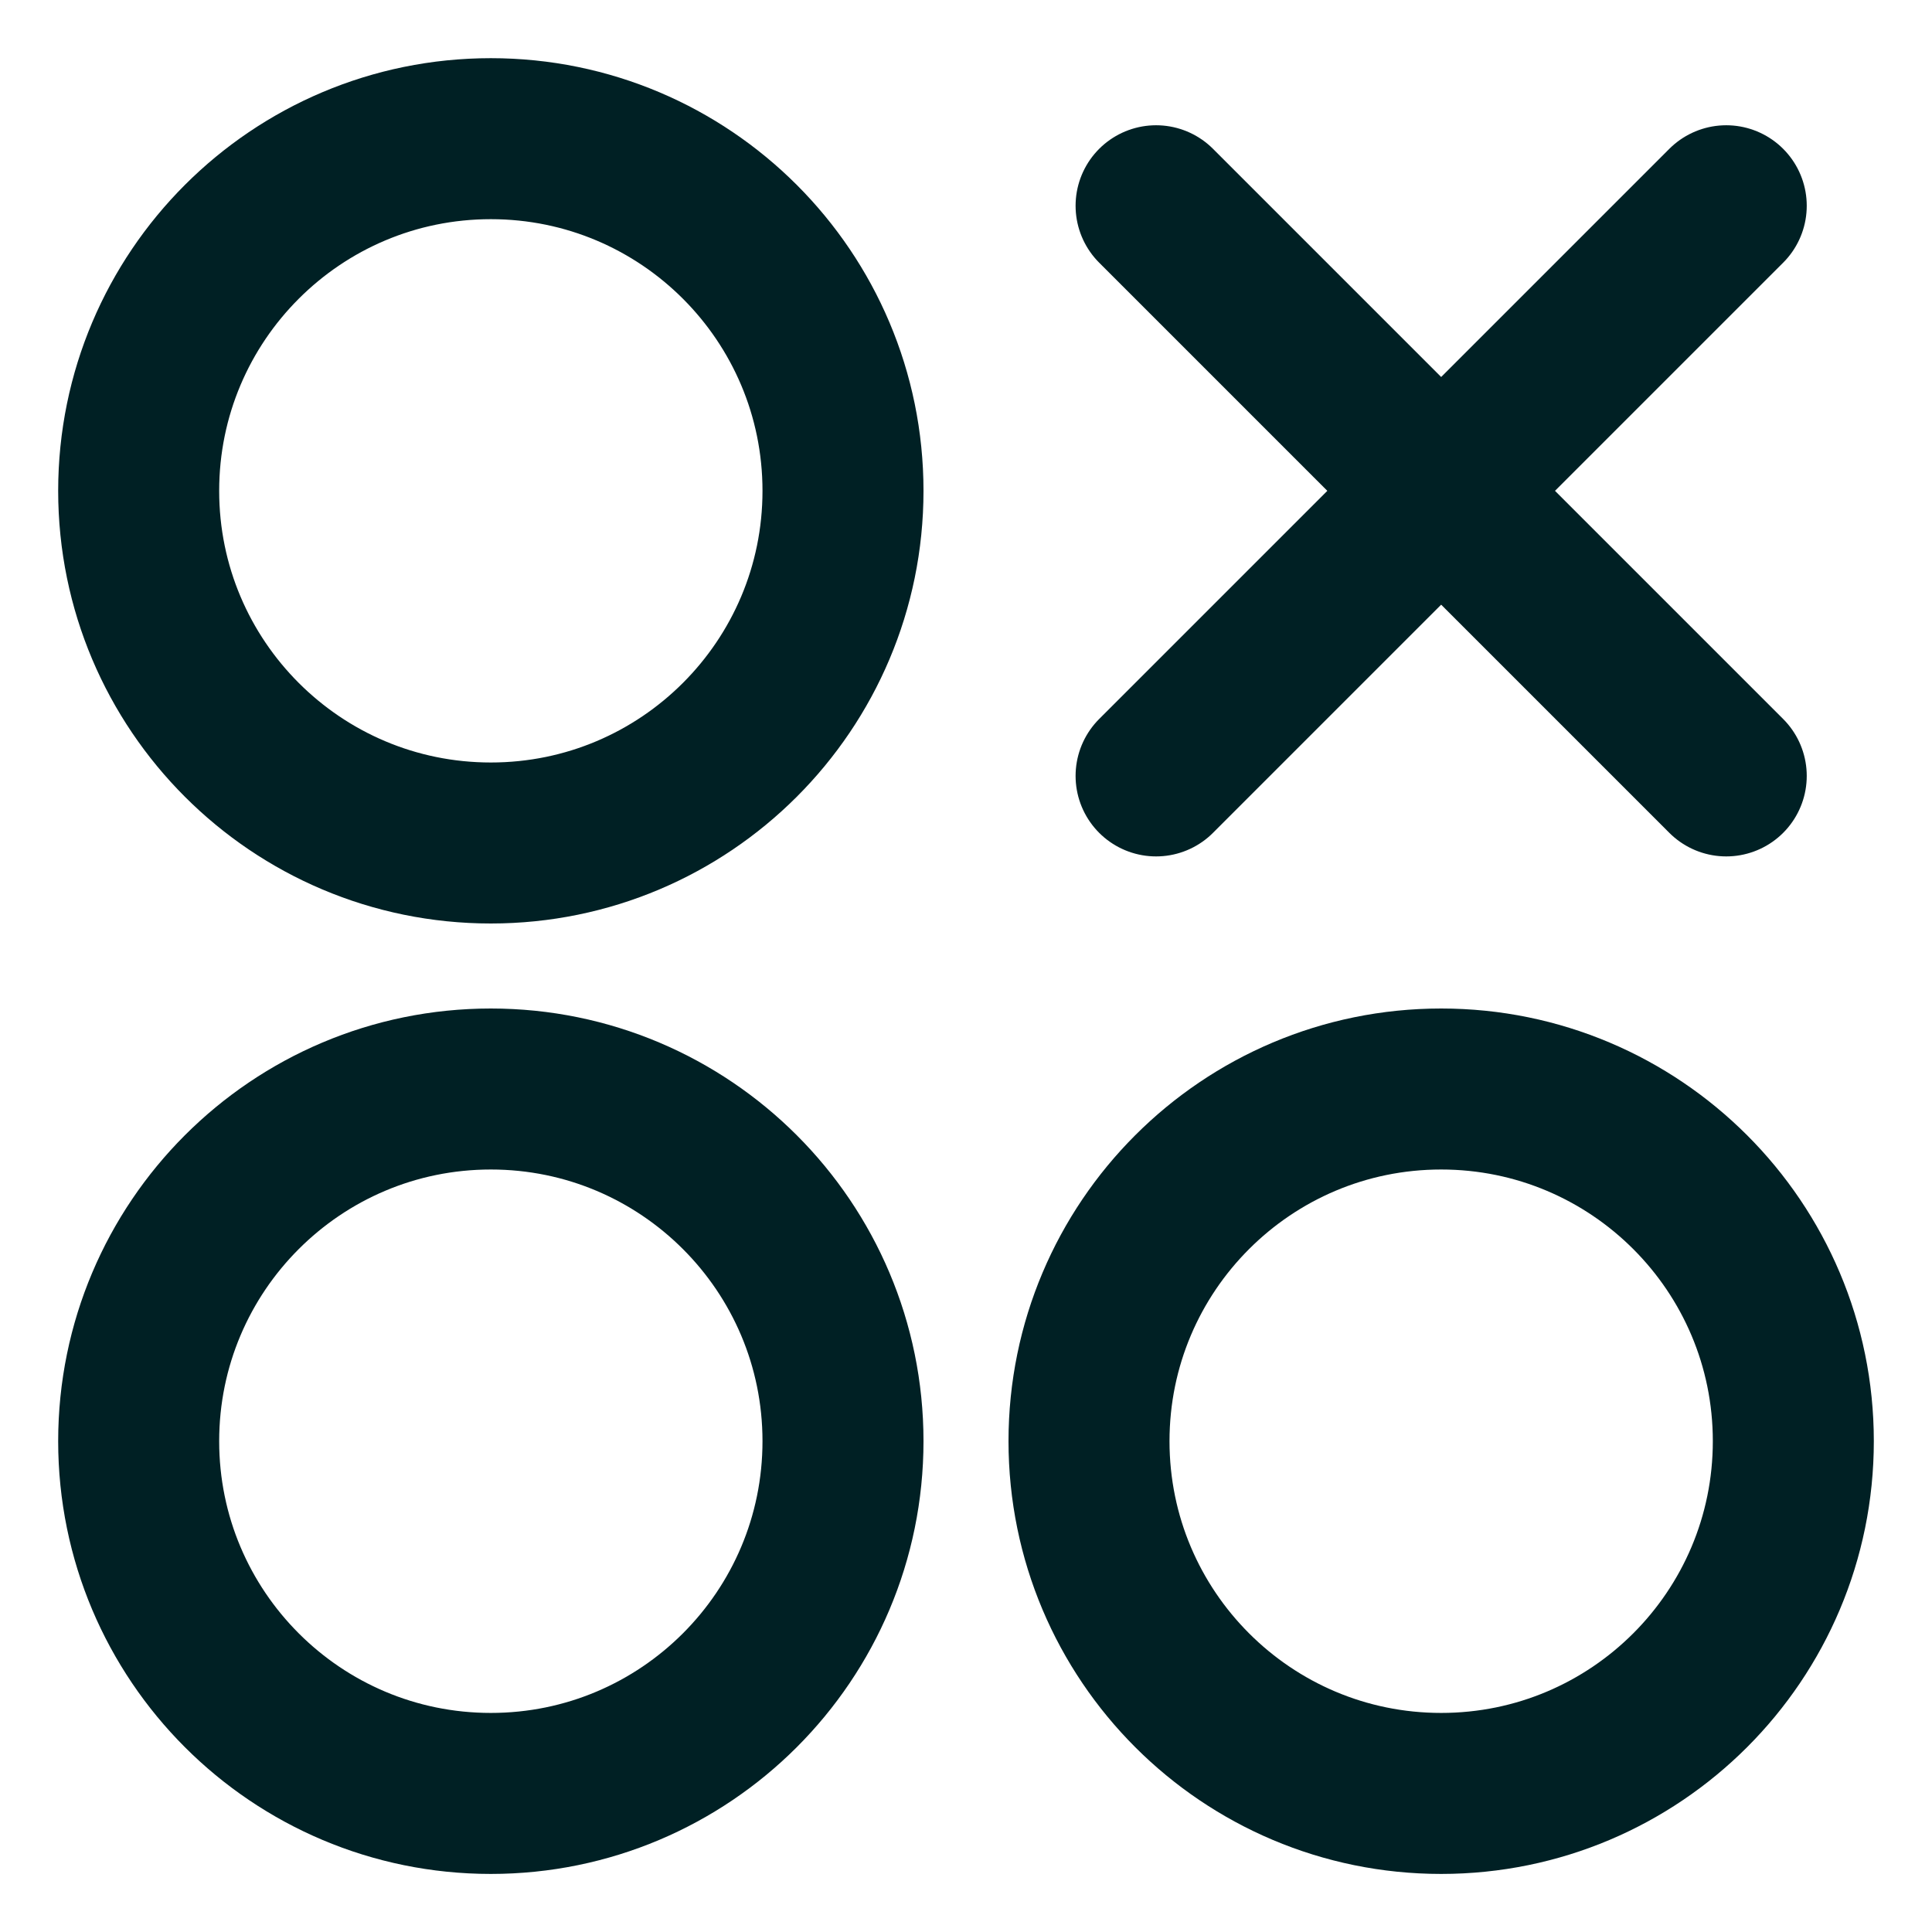 <svg width="18" height="18" viewBox="0 0 18 18" fill="none" xmlns="http://www.w3.org/2000/svg">
<path d="M10.771 1.917L13.427 4.573M13.427 4.573L16.083 7.229M13.427 4.573L16.083 1.917M13.427 4.573L10.771 7.229M7.854 4.573C7.854 6.385 6.385 7.854 4.573 7.854C2.761 7.854 1.292 6.385 1.292 4.573C1.292 2.761 2.761 1.292 4.573 1.292C6.385 1.292 7.854 2.761 7.854 4.573ZM7.854 13.427C7.854 15.24 6.385 16.709 4.573 16.709C2.761 16.709 1.292 15.24 1.292 13.427C1.292 11.615 2.761 10.146 4.573 10.146C6.385 10.146 7.854 11.615 7.854 13.427ZM16.708 13.427C16.708 15.24 15.239 16.709 13.427 16.709C11.615 16.709 10.146 15.24 10.146 13.427C10.146 11.615 11.615 10.146 13.427 10.146C15.239 10.146 16.708 11.615 16.708 13.427Z" stroke="#002024" stroke-width="1.5" stroke-linecap="round"/>
</svg>
